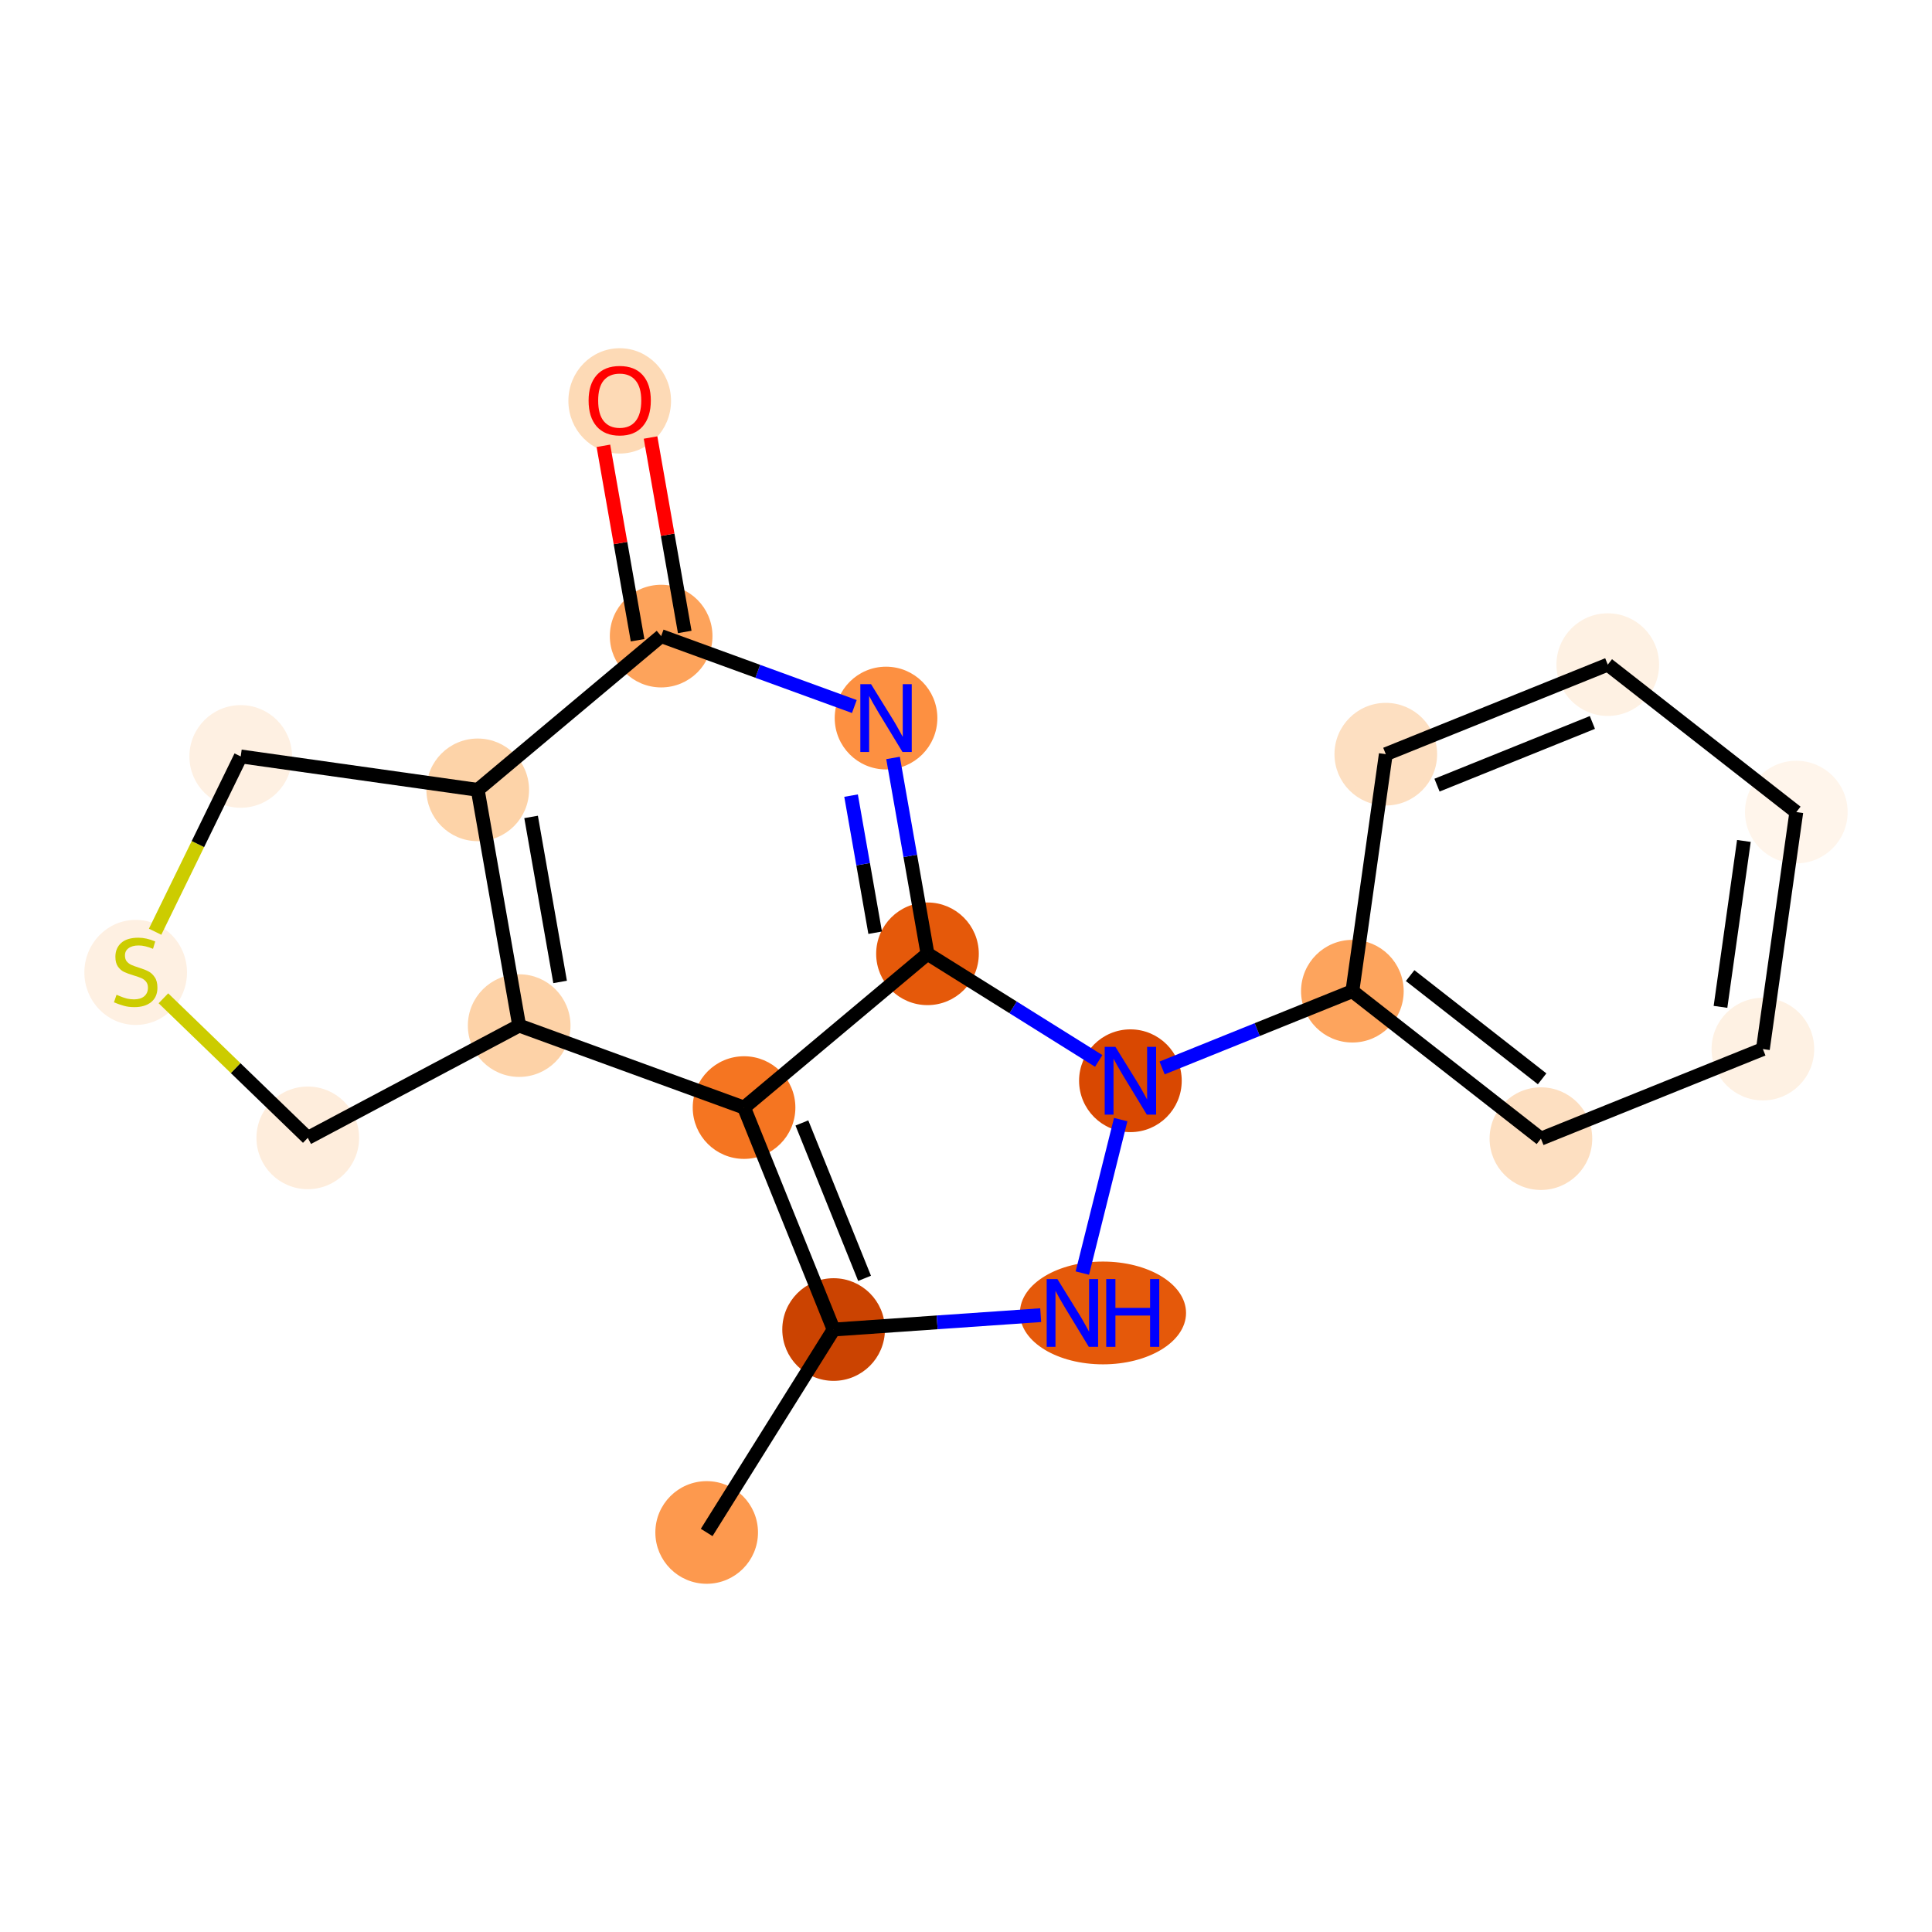 <?xml version='1.0' encoding='iso-8859-1'?>
<svg version='1.1' baseProfile='full'
              xmlns='http://www.w3.org/2000/svg'
                      xmlns:rdkit='http://www.rdkit.org/xml'
                      xmlns:xlink='http://www.w3.org/1999/xlink'
                  xml:space='preserve'
width='280px' height='280px' viewBox='0 0 280 280'>
<!-- END OF HEADER -->
<rect style='opacity:1.0;fill:#FFFFFF;stroke:none' width='280' height='280' x='0' y='0'> </rect>
<ellipse cx='102.416' cy='222.096' rx='6.938' ry='6.938'  style='fill:#FD994E;fill-rule:evenodd;stroke:#FD994E;stroke-width:1.0px;stroke-linecap:butt;stroke-linejoin:miter;stroke-opacity:1' />
<ellipse cx='120.813' cy='192.687' rx='6.938' ry='6.938'  style='fill:#CB4301;fill-rule:evenodd;stroke:#CB4301;stroke-width:1.0px;stroke-linecap:butt;stroke-linejoin:miter;stroke-opacity:1' />
<ellipse cx='159.852' cy='190.284' rx='11.538' ry='6.947'  style='fill:#E5590A;fill-rule:evenodd;stroke:#E5590A;stroke-width:1.0px;stroke-linecap:butt;stroke-linejoin:miter;stroke-opacity:1' />
<ellipse cx='163.827' cy='156.63' rx='6.938' ry='6.947'  style='fill:#D94801;fill-rule:evenodd;stroke:#D94801;stroke-width:1.0px;stroke-linecap:butt;stroke-linejoin:miter;stroke-opacity:1' />
<ellipse cx='195.996' cy='143.651' rx='6.938' ry='6.938'  style='fill:#FDA45D;fill-rule:evenodd;stroke:#FDA45D;stroke-width:1.0px;stroke-linecap:butt;stroke-linejoin:miter;stroke-opacity:1' />
<ellipse cx='223.321' cy='165.021' rx='6.938' ry='6.938'  style='fill:#FDDFC1;fill-rule:evenodd;stroke:#FDDFC1;stroke-width:1.0px;stroke-linecap:butt;stroke-linejoin:miter;stroke-opacity:1' />
<ellipse cx='255.49' cy='152.042' rx='6.938' ry='6.938'  style='fill:#FEF1E3;fill-rule:evenodd;stroke:#FEF1E3;stroke-width:1.0px;stroke-linecap:butt;stroke-linejoin:miter;stroke-opacity:1' />
<ellipse cx='260.335' cy='117.693' rx='6.938' ry='6.938'  style='fill:#FFF5EB;fill-rule:evenodd;stroke:#FFF5EB;stroke-width:1.0px;stroke-linecap:butt;stroke-linejoin:miter;stroke-opacity:1' />
<ellipse cx='233.01' cy='96.323' rx='6.938' ry='6.938'  style='fill:#FEF1E3;fill-rule:evenodd;stroke:#FEF1E3;stroke-width:1.0px;stroke-linecap:butt;stroke-linejoin:miter;stroke-opacity:1' />
<ellipse cx='200.841' cy='109.302' rx='6.938' ry='6.938'  style='fill:#FDDFC1;fill-rule:evenodd;stroke:#FDDFC1;stroke-width:1.0px;stroke-linecap:butt;stroke-linejoin:miter;stroke-opacity:1' />
<ellipse cx='134.418' cy='138.233' rx='6.938' ry='6.938'  style='fill:#E5590A;fill-rule:evenodd;stroke:#E5590A;stroke-width:1.0px;stroke-linecap:butt;stroke-linejoin:miter;stroke-opacity:1' />
<ellipse cx='128.411' cy='104.068' rx='6.938' ry='6.947'  style='fill:#FD9041;fill-rule:evenodd;stroke:#FD9041;stroke-width:1.0px;stroke-linecap:butt;stroke-linejoin:miter;stroke-opacity:1' />
<ellipse cx='95.82' cy='92.188' rx='6.938' ry='6.938'  style='fill:#FDA35B;fill-rule:evenodd;stroke:#FDA35B;stroke-width:1.0px;stroke-linecap:butt;stroke-linejoin:miter;stroke-opacity:1' />
<ellipse cx='89.813' cy='58.099' rx='6.938' ry='7.133'  style='fill:#FDDAB6;fill-rule:evenodd;stroke:#FDDAB6;stroke-width:1.0px;stroke-linecap:butt;stroke-linejoin:miter;stroke-opacity:1' />
<ellipse cx='69.236' cy='114.472' rx='6.938' ry='6.938'  style='fill:#FDD3A8;fill-rule:evenodd;stroke:#FDD3A8;stroke-width:1.0px;stroke-linecap:butt;stroke-linejoin:miter;stroke-opacity:1' />
<ellipse cx='75.243' cy='148.637' rx='6.938' ry='6.938'  style='fill:#FDD2A7;fill-rule:evenodd;stroke:#FDD2A7;stroke-width:1.0px;stroke-linecap:butt;stroke-linejoin:miter;stroke-opacity:1' />
<ellipse cx='107.834' cy='160.518' rx='6.938' ry='6.938'  style='fill:#F57521;fill-rule:evenodd;stroke:#F57521;stroke-width:1.0px;stroke-linecap:butt;stroke-linejoin:miter;stroke-opacity:1' />
<ellipse cx='44.606' cy='164.908' rx='6.938' ry='6.938'  style='fill:#FEEDDC;fill-rule:evenodd;stroke:#FEEDDC;stroke-width:1.0px;stroke-linecap:butt;stroke-linejoin:miter;stroke-opacity:1' />
<ellipse cx='19.665' cy='140.93' rx='6.938' ry='7.113'  style='fill:#FEF0E2;fill-rule:evenodd;stroke:#FEF0E2;stroke-width:1.0px;stroke-linecap:butt;stroke-linejoin:miter;stroke-opacity:1' />
<ellipse cx='34.887' cy='109.628' rx='6.938' ry='6.938'  style='fill:#FEF0E2;fill-rule:evenodd;stroke:#FEF0E2;stroke-width:1.0px;stroke-linecap:butt;stroke-linejoin:miter;stroke-opacity:1' />
<path class='bond-0 atom-0 atom-1' d='M 102.416,222.096 L 120.813,192.687' style='fill:none;fill-rule:evenodd;stroke:#000000;stroke-width:2.0px;stroke-linecap:butt;stroke-linejoin:miter;stroke-opacity:1' />
<path class='bond-1 atom-1 atom-2' d='M 120.813,192.687 L 135.819,191.645' style='fill:none;fill-rule:evenodd;stroke:#000000;stroke-width:2.0px;stroke-linecap:butt;stroke-linejoin:miter;stroke-opacity:1' />
<path class='bond-1 atom-1 atom-2' d='M 135.819,191.645 L 150.826,190.603' style='fill:none;fill-rule:evenodd;stroke:#0000FF;stroke-width:2.0px;stroke-linecap:butt;stroke-linejoin:miter;stroke-opacity:1' />
<path class='bond-19 atom-16 atom-1' d='M 107.834,160.518 L 120.813,192.687' style='fill:none;fill-rule:evenodd;stroke:#000000;stroke-width:2.0px;stroke-linecap:butt;stroke-linejoin:miter;stroke-opacity:1' />
<path class='bond-19 atom-16 atom-1' d='M 116.215,162.747 L 125.3,185.266' style='fill:none;fill-rule:evenodd;stroke:#000000;stroke-width:2.0px;stroke-linecap:butt;stroke-linejoin:miter;stroke-opacity:1' />
<path class='bond-2 atom-2 atom-3' d='M 156.862,184.505 L 162.42,162.26' style='fill:none;fill-rule:evenodd;stroke:#0000FF;stroke-width:2.0px;stroke-linecap:butt;stroke-linejoin:miter;stroke-opacity:1' />
<path class='bond-3 atom-3 atom-4' d='M 168.42,154.777 L 182.208,149.214' style='fill:none;fill-rule:evenodd;stroke:#0000FF;stroke-width:2.0px;stroke-linecap:butt;stroke-linejoin:miter;stroke-opacity:1' />
<path class='bond-3 atom-3 atom-4' d='M 182.208,149.214 L 195.996,143.651' style='fill:none;fill-rule:evenodd;stroke:#000000;stroke-width:2.0px;stroke-linecap:butt;stroke-linejoin:miter;stroke-opacity:1' />
<path class='bond-9 atom-3 atom-10' d='M 159.234,153.757 L 146.826,145.995' style='fill:none;fill-rule:evenodd;stroke:#0000FF;stroke-width:2.0px;stroke-linecap:butt;stroke-linejoin:miter;stroke-opacity:1' />
<path class='bond-9 atom-3 atom-10' d='M 146.826,145.995 L 134.418,138.233' style='fill:none;fill-rule:evenodd;stroke:#000000;stroke-width:2.0px;stroke-linecap:butt;stroke-linejoin:miter;stroke-opacity:1' />
<path class='bond-4 atom-4 atom-5' d='M 195.996,143.651 L 223.321,165.021' style='fill:none;fill-rule:evenodd;stroke:#000000;stroke-width:2.0px;stroke-linecap:butt;stroke-linejoin:miter;stroke-opacity:1' />
<path class='bond-4 atom-4 atom-5' d='M 204.369,141.392 L 223.496,156.351' style='fill:none;fill-rule:evenodd;stroke:#000000;stroke-width:2.0px;stroke-linecap:butt;stroke-linejoin:miter;stroke-opacity:1' />
<path class='bond-20 atom-9 atom-4' d='M 200.841,109.302 L 195.996,143.651' style='fill:none;fill-rule:evenodd;stroke:#000000;stroke-width:2.0px;stroke-linecap:butt;stroke-linejoin:miter;stroke-opacity:1' />
<path class='bond-5 atom-5 atom-6' d='M 223.321,165.021 L 255.49,152.042' style='fill:none;fill-rule:evenodd;stroke:#000000;stroke-width:2.0px;stroke-linecap:butt;stroke-linejoin:miter;stroke-opacity:1' />
<path class='bond-6 atom-6 atom-7' d='M 255.49,152.042 L 260.335,117.693' style='fill:none;fill-rule:evenodd;stroke:#000000;stroke-width:2.0px;stroke-linecap:butt;stroke-linejoin:miter;stroke-opacity:1' />
<path class='bond-6 atom-6 atom-7' d='M 249.347,145.921 L 252.738,121.877' style='fill:none;fill-rule:evenodd;stroke:#000000;stroke-width:2.0px;stroke-linecap:butt;stroke-linejoin:miter;stroke-opacity:1' />
<path class='bond-7 atom-7 atom-8' d='M 260.335,117.693 L 233.01,96.323' style='fill:none;fill-rule:evenodd;stroke:#000000;stroke-width:2.0px;stroke-linecap:butt;stroke-linejoin:miter;stroke-opacity:1' />
<path class='bond-8 atom-8 atom-9' d='M 233.01,96.323 L 200.841,109.302' style='fill:none;fill-rule:evenodd;stroke:#000000;stroke-width:2.0px;stroke-linecap:butt;stroke-linejoin:miter;stroke-opacity:1' />
<path class='bond-8 atom-8 atom-9' d='M 230.781,104.704 L 208.262,113.789' style='fill:none;fill-rule:evenodd;stroke:#000000;stroke-width:2.0px;stroke-linecap:butt;stroke-linejoin:miter;stroke-opacity:1' />
<path class='bond-10 atom-10 atom-11' d='M 134.418,138.233 L 131.923,124.04' style='fill:none;fill-rule:evenodd;stroke:#000000;stroke-width:2.0px;stroke-linecap:butt;stroke-linejoin:miter;stroke-opacity:1' />
<path class='bond-10 atom-10 atom-11' d='M 131.923,124.04 L 129.427,109.847' style='fill:none;fill-rule:evenodd;stroke:#0000FF;stroke-width:2.0px;stroke-linecap:butt;stroke-linejoin:miter;stroke-opacity:1' />
<path class='bond-10 atom-10 atom-11' d='M 126.836,135.177 L 125.09,125.242' style='fill:none;fill-rule:evenodd;stroke:#000000;stroke-width:2.0px;stroke-linecap:butt;stroke-linejoin:miter;stroke-opacity:1' />
<path class='bond-10 atom-10 atom-11' d='M 125.09,125.242 L 123.343,115.307' style='fill:none;fill-rule:evenodd;stroke:#0000FF;stroke-width:2.0px;stroke-linecap:butt;stroke-linejoin:miter;stroke-opacity:1' />
<path class='bond-21 atom-16 atom-10' d='M 107.834,160.518 L 134.418,138.233' style='fill:none;fill-rule:evenodd;stroke:#000000;stroke-width:2.0px;stroke-linecap:butt;stroke-linejoin:miter;stroke-opacity:1' />
<path class='bond-11 atom-11 atom-12' d='M 123.818,102.394 L 109.819,97.291' style='fill:none;fill-rule:evenodd;stroke:#0000FF;stroke-width:2.0px;stroke-linecap:butt;stroke-linejoin:miter;stroke-opacity:1' />
<path class='bond-11 atom-11 atom-12' d='M 109.819,97.291 L 95.82,92.188' style='fill:none;fill-rule:evenodd;stroke:#000000;stroke-width:2.0px;stroke-linecap:butt;stroke-linejoin:miter;stroke-opacity:1' />
<path class='bond-12 atom-12 atom-13' d='M 99.237,91.587 L 96.76,77.499' style='fill:none;fill-rule:evenodd;stroke:#000000;stroke-width:2.0px;stroke-linecap:butt;stroke-linejoin:miter;stroke-opacity:1' />
<path class='bond-12 atom-12 atom-13' d='M 96.76,77.499 L 94.282,63.41' style='fill:none;fill-rule:evenodd;stroke:#FF0000;stroke-width:2.0px;stroke-linecap:butt;stroke-linejoin:miter;stroke-opacity:1' />
<path class='bond-12 atom-12 atom-13' d='M 92.404,92.789 L 89.927,78.7' style='fill:none;fill-rule:evenodd;stroke:#000000;stroke-width:2.0px;stroke-linecap:butt;stroke-linejoin:miter;stroke-opacity:1' />
<path class='bond-12 atom-12 atom-13' d='M 89.927,78.7 L 87.449,64.611' style='fill:none;fill-rule:evenodd;stroke:#FF0000;stroke-width:2.0px;stroke-linecap:butt;stroke-linejoin:miter;stroke-opacity:1' />
<path class='bond-13 atom-12 atom-14' d='M 95.82,92.188 L 69.236,114.472' style='fill:none;fill-rule:evenodd;stroke:#000000;stroke-width:2.0px;stroke-linecap:butt;stroke-linejoin:miter;stroke-opacity:1' />
<path class='bond-14 atom-14 atom-15' d='M 69.236,114.472 L 75.243,148.637' style='fill:none;fill-rule:evenodd;stroke:#000000;stroke-width:2.0px;stroke-linecap:butt;stroke-linejoin:miter;stroke-opacity:1' />
<path class='bond-14 atom-14 atom-15' d='M 76.97,118.396 L 81.175,142.311' style='fill:none;fill-rule:evenodd;stroke:#000000;stroke-width:2.0px;stroke-linecap:butt;stroke-linejoin:miter;stroke-opacity:1' />
<path class='bond-22 atom-19 atom-14' d='M 34.887,109.628 L 69.236,114.472' style='fill:none;fill-rule:evenodd;stroke:#000000;stroke-width:2.0px;stroke-linecap:butt;stroke-linejoin:miter;stroke-opacity:1' />
<path class='bond-15 atom-15 atom-16' d='M 75.243,148.637 L 107.834,160.518' style='fill:none;fill-rule:evenodd;stroke:#000000;stroke-width:2.0px;stroke-linecap:butt;stroke-linejoin:miter;stroke-opacity:1' />
<path class='bond-16 atom-15 atom-17' d='M 75.243,148.637 L 44.606,164.908' style='fill:none;fill-rule:evenodd;stroke:#000000;stroke-width:2.0px;stroke-linecap:butt;stroke-linejoin:miter;stroke-opacity:1' />
<path class='bond-17 atom-17 atom-18' d='M 44.606,164.908 L 34.144,154.795' style='fill:none;fill-rule:evenodd;stroke:#000000;stroke-width:2.0px;stroke-linecap:butt;stroke-linejoin:miter;stroke-opacity:1' />
<path class='bond-17 atom-17 atom-18' d='M 34.144,154.795 L 23.682,144.681' style='fill:none;fill-rule:evenodd;stroke:#CCCC00;stroke-width:2.0px;stroke-linecap:butt;stroke-linejoin:miter;stroke-opacity:1' />
<path class='bond-18 atom-18 atom-19' d='M 22.48,135.033 L 28.684,122.331' style='fill:none;fill-rule:evenodd;stroke:#CCCC00;stroke-width:2.0px;stroke-linecap:butt;stroke-linejoin:miter;stroke-opacity:1' />
<path class='bond-18 atom-18 atom-19' d='M 28.684,122.331 L 34.887,109.628' style='fill:none;fill-rule:evenodd;stroke:#000000;stroke-width:2.0px;stroke-linecap:butt;stroke-linejoin:miter;stroke-opacity:1' />
<path  class='atom-2' d='M 153.247 185.372
L 156.466 190.576
Q 156.785 191.089, 157.298 192.019
Q 157.812 192.948, 157.84 193.004
L 157.84 185.372
L 159.144 185.372
L 159.144 195.196
L 157.798 195.196
L 154.343 189.507
Q 153.941 188.841, 153.51 188.078
Q 153.094 187.315, 152.969 187.079
L 152.969 195.196
L 151.693 195.196
L 151.693 185.372
L 153.247 185.372
' fill='#0000FF'/>
<path  class='atom-2' d='M 160.323 185.372
L 161.655 185.372
L 161.655 189.549
L 166.678 189.549
L 166.678 185.372
L 168.01 185.372
L 168.01 195.196
L 166.678 195.196
L 166.678 190.659
L 161.655 190.659
L 161.655 195.196
L 160.323 195.196
L 160.323 185.372
' fill='#0000FF'/>
<path  class='atom-3' d='M 161.655 151.718
L 164.874 156.921
Q 165.194 157.435, 165.707 158.364
Q 166.22 159.294, 166.248 159.349
L 166.248 151.718
L 167.552 151.718
L 167.552 161.542
L 166.207 161.542
L 162.752 155.853
Q 162.349 155.187, 161.919 154.424
Q 161.503 153.66, 161.378 153.425
L 161.378 161.542
L 160.101 161.542
L 160.101 151.718
L 161.655 151.718
' fill='#0000FF'/>
<path  class='atom-11' d='M 126.24 99.156
L 129.459 104.36
Q 129.778 104.873, 130.291 105.803
Q 130.805 106.732, 130.832 106.788
L 130.832 99.156
L 132.137 99.156
L 132.137 108.98
L 130.791 108.98
L 127.336 103.291
Q 126.933 102.625, 126.503 101.862
Q 126.087 101.099, 125.962 100.863
L 125.962 108.98
L 124.686 108.98
L 124.686 99.156
L 126.24 99.156
' fill='#0000FF'/>
<path  class='atom-13' d='M 85.304 58.051
Q 85.304 55.692, 86.469 54.374
Q 87.635 53.056, 89.813 53.056
Q 91.992 53.056, 93.157 54.374
Q 94.323 55.692, 94.323 58.051
Q 94.323 60.437, 93.143 61.797
Q 91.964 63.143, 89.813 63.143
Q 87.649 63.143, 86.469 61.797
Q 85.304 60.451, 85.304 58.051
M 89.813 62.033
Q 91.312 62.033, 92.117 61.034
Q 92.935 60.021, 92.935 58.051
Q 92.935 56.122, 92.117 55.151
Q 91.312 54.166, 89.813 54.166
Q 88.315 54.166, 87.496 55.137
Q 86.691 56.108, 86.691 58.051
Q 86.691 60.035, 87.496 61.034
Q 88.315 62.033, 89.813 62.033
' fill='#FF0000'/>
<path  class='atom-18' d='M 16.89 144.17
Q 17.001 144.212, 17.459 144.406
Q 17.917 144.6, 18.416 144.725
Q 18.93 144.836, 19.429 144.836
Q 20.359 144.836, 20.9 144.392
Q 21.441 143.934, 21.441 143.143
Q 21.441 142.602, 21.164 142.269
Q 20.9 141.936, 20.484 141.756
Q 20.067 141.576, 19.374 141.367
Q 18.5 141.104, 17.972 140.854
Q 17.459 140.604, 17.084 140.077
Q 16.723 139.55, 16.723 138.662
Q 16.723 137.427, 17.556 136.664
Q 18.402 135.9, 20.067 135.9
Q 21.205 135.9, 22.496 136.442
L 22.177 137.51
Q 20.997 137.024, 20.109 137.024
Q 19.152 137.024, 18.624 137.427
Q 18.097 137.815, 18.111 138.495
Q 18.111 139.022, 18.375 139.342
Q 18.652 139.661, 19.041 139.841
Q 19.443 140.021, 20.109 140.23
Q 20.997 140.507, 21.524 140.785
Q 22.052 141.062, 22.426 141.631
Q 22.815 142.186, 22.815 143.143
Q 22.815 144.503, 21.899 145.239
Q 20.997 145.96, 19.485 145.96
Q 18.61 145.96, 17.945 145.766
Q 17.292 145.586, 16.515 145.266
L 16.89 144.17
' fill='#CCCC00'/>
</svg>
